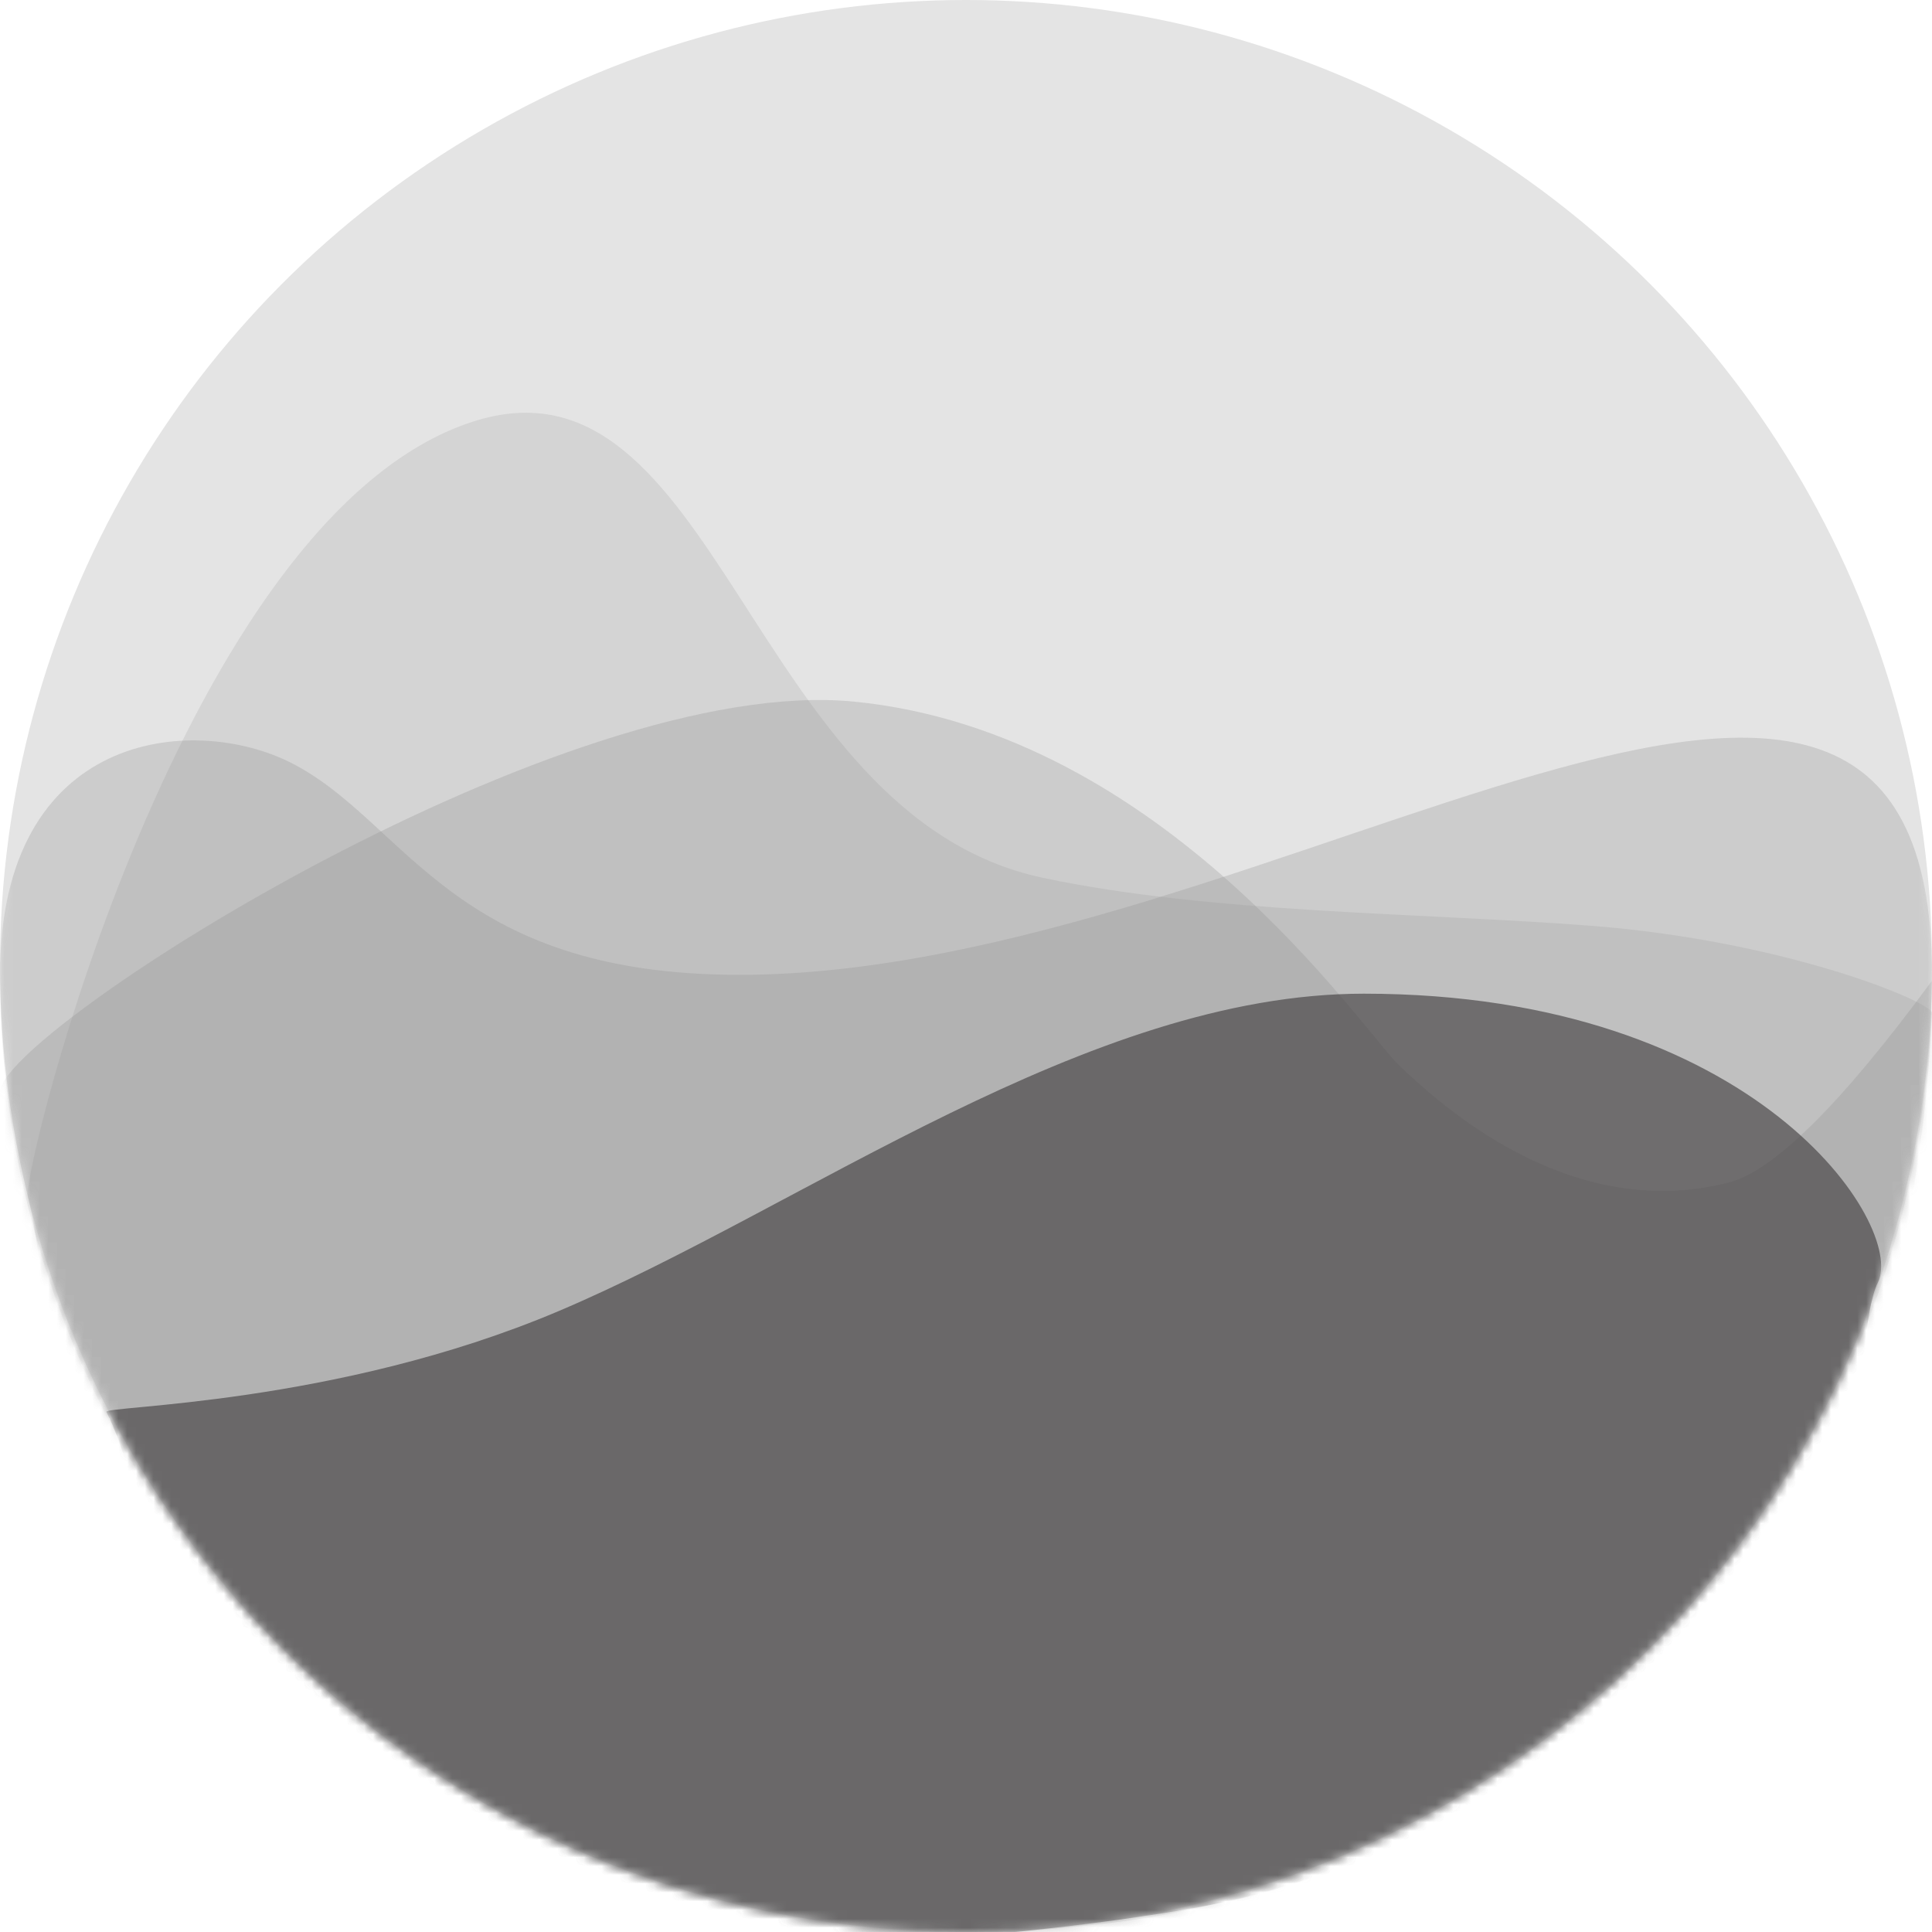 <?xml version="1.0" encoding="UTF-8"?>
<svg width="220px" height="220px" viewBox="0 0 220 220" version="1.1" xmlns="http://www.w3.org/2000/svg" xmlns:xlink="http://www.w3.org/1999/xlink">
    <!-- Generator: Sketch 52.6 (67491) - http://www.bohemiancoding.com/sketch -->
    <title>Okay Copy 5</title>
    <desc>Created with Sketch.</desc>
    <defs>
        <circle id="path-1" cx="110" cy="110" r="110"></circle>
    </defs>
    <g id="Logo" stroke="none" stroke-width="1" fill="none" fill-rule="evenodd">
        <g id="Desktop-HD" transform="translate(-353, -35)">
            <g id="Okay-Copy-5" transform="translate(463, 145) scale(-1, 1) translate(-463, -145) translate(353, 35)">
                <mask id="mask-2" fill="white">
                    <use xlink:href="#path-1"></use>
                </mask>
                <use id="Mask" fill="#E4E4E4" fill-rule="nonzero" xlink:href="#path-1"></use>
                <path d="M109.891,220.387 C153.108,221.408 180.205,218.301 191.183,211.066 C216.013,194.705 212.175,155.589 216.836,136.238 C217.514,133.425 199.256,58.81 166.24,48.04 C138.211,38.898 134.901,92.825 101.221,99.963 C82.075,104.021 58.185,103.924 38.871,105.417 C16.443,107.151 -0.051,114.171 0,115.332 C1.166,141.69 8.519,178.508 41.622,201.25 C49.72,206.814 64.596,213.431 87.039,217.965 C91.588,218.883 99.205,219.691 109.891,220.387 Z" id="Oval" fill="#D4D4D4" fill-rule="nonzero" mask="url(#mask-2)"></path>
                <path d="M110,221.001 C170.751,221.001 220,171.752 220,111.001 C220,83.225 198.047,81.227 186.918,86.829 C173.704,93.48 168.764,111.001 135.788,111.001 C75.037,111.001 0,50.249 0,111.001 C0,171.752 49.249,221.001 110,221.001 Z" id="Oval" fill="#919191" fill-rule="nonzero" opacity="0.534" mask="url(#mask-2)"></path>
                <path d="M109.887,220.479 C137.56,220.479 178.744,221.678 198.076,204.808 C219.207,186.369 228.049,153.164 219.952,123.972 C217.793,116.188 155.56,76.699 122.785,79.892 C87.313,83.348 64.712,117.521 60.632,121.359 C56.603,125.151 41.61,139.423 23.121,134.642 C17.989,133.315 10.282,125.659 9.9475983e-14,111.673 C9.9475983e-14,130.123 9.9475983e-14,139.436 9.9475983e-14,139.615 C9.9475983e-14,169.875 5.534,177.94 25.278,197.284 C45.174,216.775 79.396,220.479 109.887,220.479 Z" id="Oval" fill="#929292" fill-rule="nonzero" opacity="0.538" mask="url(#mask-2)"></path>
                <path d="M110,220.556 C120.357,226.786 129.459,228.862 137.306,226.784 C150.124,223.39 175.984,220.051 181.909,217.092 C205.816,205.152 200.225,175.691 207.889,160.784 C208.261,160.06 181.799,160.06 156.412,149.307 C128.47,137.471 96.161,113.152 64.699,113.152 C19.925,113.152 3.047,139.604 6.145,146 C9.596,153.127 4.424,177.19 35.943,202.835 C42.277,207.989 57.815,209.6 74.26,214.967 C80.681,217.063 92.595,218.926 110,220.556 Z" id="Oval" fill="#3C393A" fill-rule="nonzero" opacity="0.779" mask="url(#mask-2)"></path>
            </g>
        </g>
    </g>
</svg>